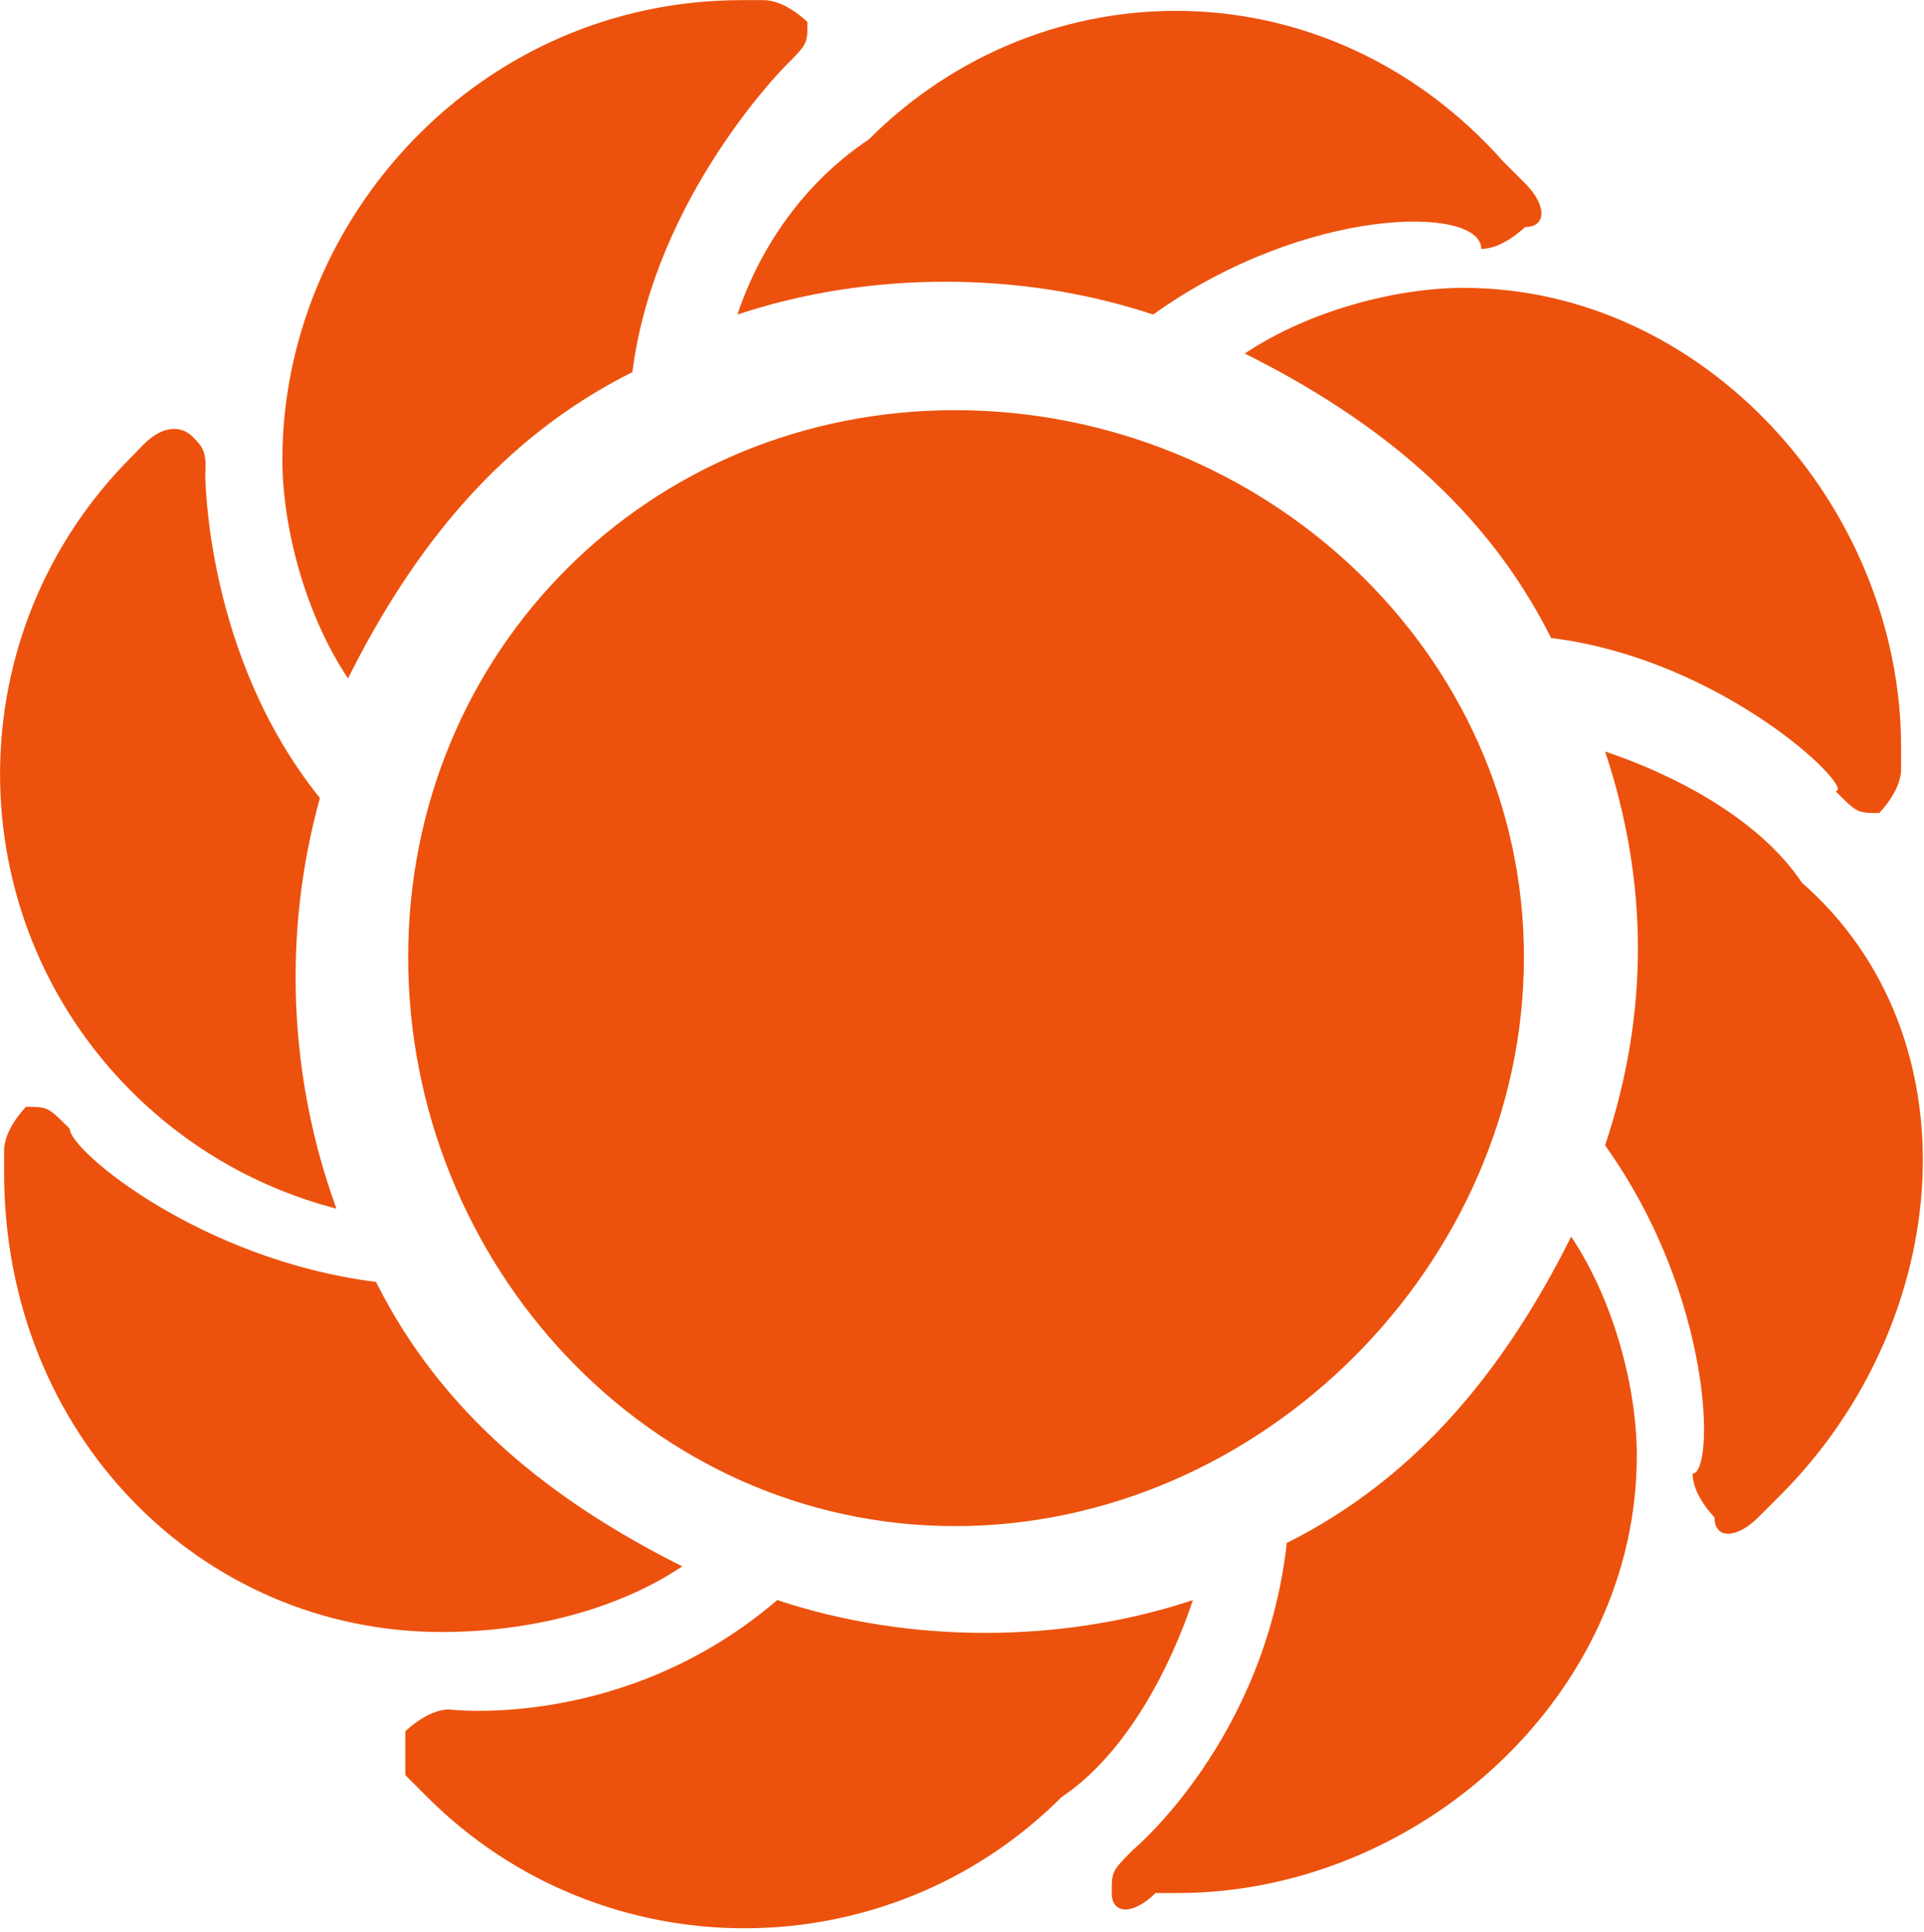 <?xml version="1.0" encoding="UTF-8"?>
<svg width="500px" height="502px" viewBox="0 0 500 502" version="1.1" xmlns="http://www.w3.org/2000/svg" xmlns:xlink="http://www.w3.org/1999/xlink">
    <!-- Generator: Sketch 54.1 (76490) - https://sketchapp.com -->
    <title>icon</title>
    <desc>Created with Sketch.</desc>
    <g id="Page-1" stroke="none" stroke-width="1" fill="none" fill-rule="evenodd">
        <g id="icon" transform="translate(-5, -40)" fill="#EC520D" fill-rule="nonzero">
            <g id="g916" transform="translate(236.153, 265.973) scale(-1, 1) rotate(-180) translate(-236.153, -265.973) translate(65.59, 95.409)">
                <path d="M45.484,147.822 C45.484,227.418 108.024,289.958 187.62,289.958 C267.216,289.958 335.442,227.418 335.442,147.822 C335.442,68.225 267.216,0 187.62,0 C108.024,0 45.484,68.225 45.484,147.822" id="path918"></path>
            </g>
            <g id="g932" transform="translate(152.293, 113.944) scale(-1, 1) rotate(-180) translate(-152.293, -113.944) translate(67.011, 0.235)">
                <path d="M102.338,90.967 C68.225,73.911 45.484,45.484 28.427,11.371 C17.056,28.427 11.371,51.169 11.371,68.225 C11.371,130.765 62.54,187.62 130.765,187.62 L136.451,187.62 C142.136,187.62 147.822,181.934 147.822,181.934 C147.822,176.249 147.822,176.249 142.136,170.564 C142.136,170.564 108.024,136.451 102.338,90.967" id="path934"></path>
            </g>
            <g id="g936" transform="translate(287.607, 98.991) scale(-1, 1) rotate(-180) translate(-287.607, -98.991) translate(145.47, 42.137)">
                <path d="M159.193,34.113 C125.08,45.484 85.282,45.484 51.169,34.113 C56.855,51.169 68.225,68.225 85.282,79.596 C130.765,125.08 204.676,125.08 250.16,73.911 L255.845,68.225 C261.531,62.54 261.531,56.855 255.845,56.855 C255.845,56.855 250.16,51.169 244.474,51.169 C244.474,62.54 198.991,62.54 159.193,34.113" id="path938"></path>
            </g>
            <g id="g940" transform="translate(419.452, 183.022) scale(-1, 1) rotate(-180) translate(-419.452, -183.022) translate(305.743, 69.313)">
                <path d="M102.338,90.967 C85.282,125.08 56.855,147.822 22.742,164.878 C39.798,176.249 62.54,181.934 79.596,181.934 C142.136,181.934 193.305,125.08 193.305,62.54 L193.305,56.855 C193.305,51.169 187.62,45.484 187.62,45.484 C181.934,45.484 181.934,45.484 176.249,51.169 C181.934,51.169 147.822,85.282 102.338,90.967" id="path942"></path>
            </g>
            <g id="g944" transform="translate(461.923, 343.295) scale(-1, 1) rotate(-180) translate(-461.923, -343.295) translate(376.641, 201.159)">
                <path d="M45.484,147.822 C56.855,181.934 56.855,216.047 45.484,250.16 C62.54,244.474 85.282,233.104 96.653,216.047 C142.136,176.249 136.451,102.338 90.967,56.855 L85.282,51.169 C79.596,45.484 73.911,45.484 73.911,51.169 C73.911,51.169 68.225,56.855 68.225,62.54 C73.911,62.54 73.911,108.024 45.484,147.822" id="path946"></path>
            </g>
            <g id="g948" transform="translate(379.199, 475.027) scale(-1, 1) rotate(-180) translate(-379.199, -475.027) translate(293.917, 361.318)">
                <path d="M45.484,147.822 C79.596,164.878 102.338,193.305 119.395,227.418 C130.765,210.362 136.451,187.62 136.451,170.564 C136.451,108.024 79.596,56.855 17.056,56.855 L11.371,56.855 C5.685,51.169 0,51.169 0,56.855 C0,62.54 0,62.54 5.685,68.225 C5.685,68.225 39.798,96.653 45.484,147.822" id="path950"></path>
            </g>
            <g id="g952" transform="translate(218.358, 489.866) scale(-1, 1) rotate(-180) translate(-218.358, -489.866) translate(104.649, 433.012)">
                <path d="M102.338,90.967 C136.451,79.596 176.249,79.596 210.362,90.967 C204.676,73.911 193.305,51.169 176.249,39.798 C130.765,-5.685 56.855,-5.685 11.371,39.798 L5.685,45.484 C5.685,51.169 5.685,56.855 5.685,56.855 C5.685,56.855 11.371,62.54 17.056,62.54 C17.056,62.54 62.54,56.855 102.338,90.967" id="path954"></path>
            </g>
            <g id="g956" transform="translate(114.087, 378.772) scale(-1, 1) rotate(-180) translate(-114.087, -378.772) translate(0.377, 293.491)">
                <path d="M102.338,90.967 C119.395,56.855 147.822,34.113 181.934,17.056 C164.878,5.685 142.136,0 119.395,0 C56.855,0 5.685,51.169 5.685,119.395 L5.685,125.08 C5.685,130.765 11.371,136.451 11.371,136.451 C17.056,136.451 17.056,136.451 22.742,130.765 C22.742,125.08 56.855,96.653 102.338,90.967" id="path958"></path>
            </g>
            <g id="g922" transform="translate(4, 150)">
                <g id="g928" transform="translate(0.639, 0.654)">
                    <path d="M83.5,96.7 C73.8,131.6 75.3,169.2 87.8,203.4 C68.2,198.3 49.8,188.2 34.5,172.9 C-11,127.4 -11,53.6 34.5,8.1 L37.7,4.8 C43,-0.5 47.8,0.1 50.5,2.9 C53.2,5.6 54.1,6.9 53.7,12.9 C53.8,12.9 53.6,59.6 83.5,96.7" id="path930"></path>
                </g>
            </g>
        </g>
    </g>
</svg>